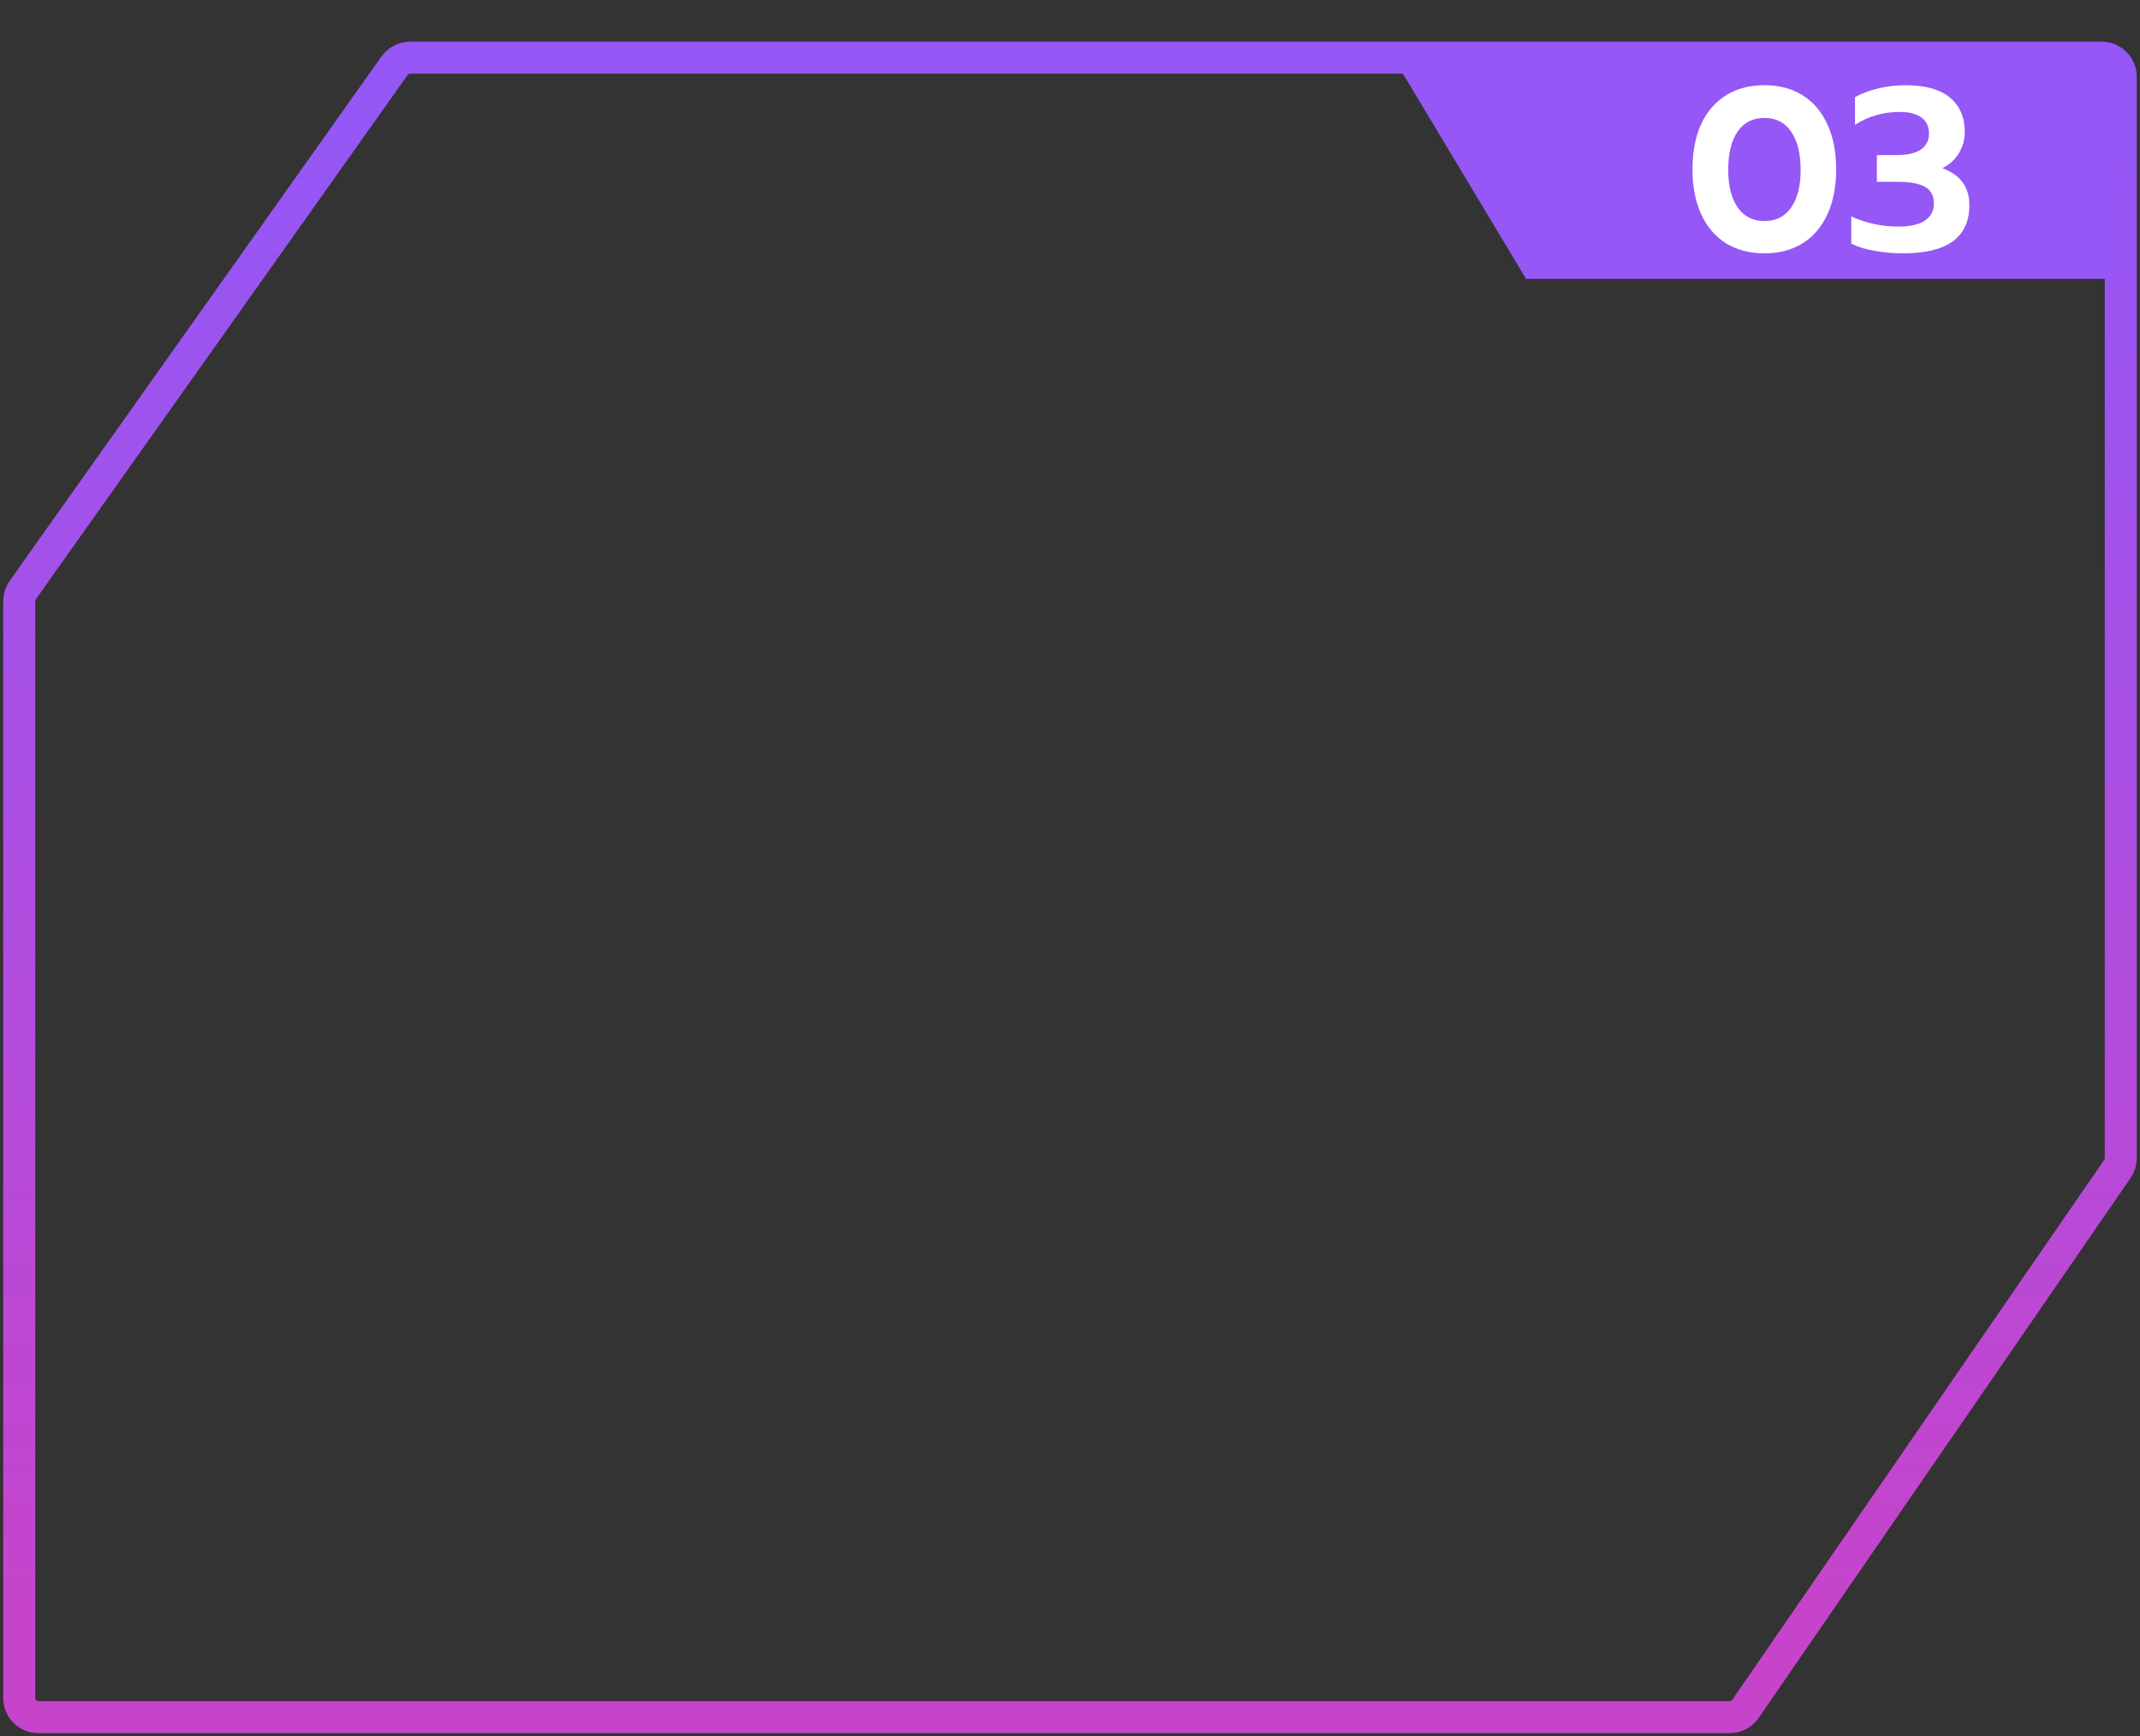 <svg width="334" height="271" viewBox="0 0 334 271" fill="none" xmlns="http://www.w3.org/2000/svg">
<rect x="0" y="0" width="334" height="271" fill="#333333" stroke="none"/>
<path d="M3 93.822V265C3 266.657 4.343 268 6 268H269.951C270.938 268 271.862 267.515 272.422 266.702L330.471 182.435C330.815 181.935 331 181.341 331 180.733V12C331 10.343 329.657 9 328 9H64.023C63.05 9 62.138 9.471 61.576 10.264L3.553 92.087C3.193 92.594 3 93.201 3 93.822Z" stroke="url(#paint0_linear_164_1054)" stroke-width="5"/>
<path d="M238.186 43.533L217.461 9H330.098V43.533H238.186Z" fill="#9557F6"/>
<path d="M275.384 39.54C273.104 39.54 271.112 39.024 269.408 37.992C267.728 36.936 266.432 35.424 265.52 33.456C264.608 31.464 264.152 29.124 264.152 26.436C264.152 23.724 264.596 21.384 265.484 19.416C266.396 17.448 267.692 15.936 269.372 14.88C271.076 13.824 273.08 13.296 275.384 13.296C277.688 13.296 279.68 13.824 281.36 14.88C283.04 15.936 284.324 17.448 285.212 19.416C286.124 21.384 286.58 23.724 286.58 26.436C286.58 29.124 286.124 31.464 285.212 33.456C284.3 35.424 283.004 36.936 281.324 37.992C279.644 39.024 277.664 39.54 275.384 39.54ZM275.384 34.5C277.184 34.5 278.576 33.792 279.56 32.376C280.544 30.96 281.036 29.004 281.036 26.508C281.036 23.988 280.544 22.008 279.56 20.568C278.6 19.128 277.208 18.408 275.384 18.408C273.56 18.408 272.156 19.128 271.172 20.568C270.212 22.008 269.732 23.988 269.732 26.508C269.732 29.004 270.224 30.96 271.208 32.376C272.192 33.792 273.584 34.5 275.384 34.5ZM297.037 39.54C295.477 39.54 293.989 39.408 292.573 39.144C291.157 38.904 289.945 38.532 288.937 38.028V33.78C291.265 34.836 293.701 35.364 296.245 35.364C298.117 35.364 299.509 35.052 300.421 34.428C301.357 33.804 301.825 32.916 301.825 31.764C301.825 30.54 301.369 29.676 300.457 29.172C299.545 28.644 298.141 28.38 296.245 28.38H292.933V24.204H296.101C297.661 24.204 298.873 23.928 299.737 23.376C300.625 22.8 301.069 21.96 301.069 20.856C301.069 19.752 300.673 18.912 299.881 18.336C299.089 17.76 297.985 17.472 296.569 17.472C295.225 17.472 293.977 17.64 292.825 17.976C291.697 18.288 290.593 18.792 289.513 19.488V15.168C290.593 14.568 291.805 14.112 293.149 13.8C294.493 13.464 295.885 13.296 297.325 13.296C300.469 13.296 302.809 13.944 304.345 15.24C305.881 16.512 306.649 18.312 306.649 20.64C306.649 21.792 306.349 22.872 305.749 23.88C305.173 24.864 304.309 25.656 303.157 26.256C305.965 27.288 307.369 29.208 307.369 32.016C307.369 37.032 303.925 39.54 297.037 39.54Z" fill="white"/>
<defs>
<linearGradient id="paint0_linear_164_1054" x1="167" y1="9" x2="167" y2="268" gradientUnits="userSpaceOnUse">
<stop offset="0.047" stop-color="#9557F6"/>
<stop offset="0.938" stop-color="#C644CB"/>
</linearGradient>
</defs>
</svg>
